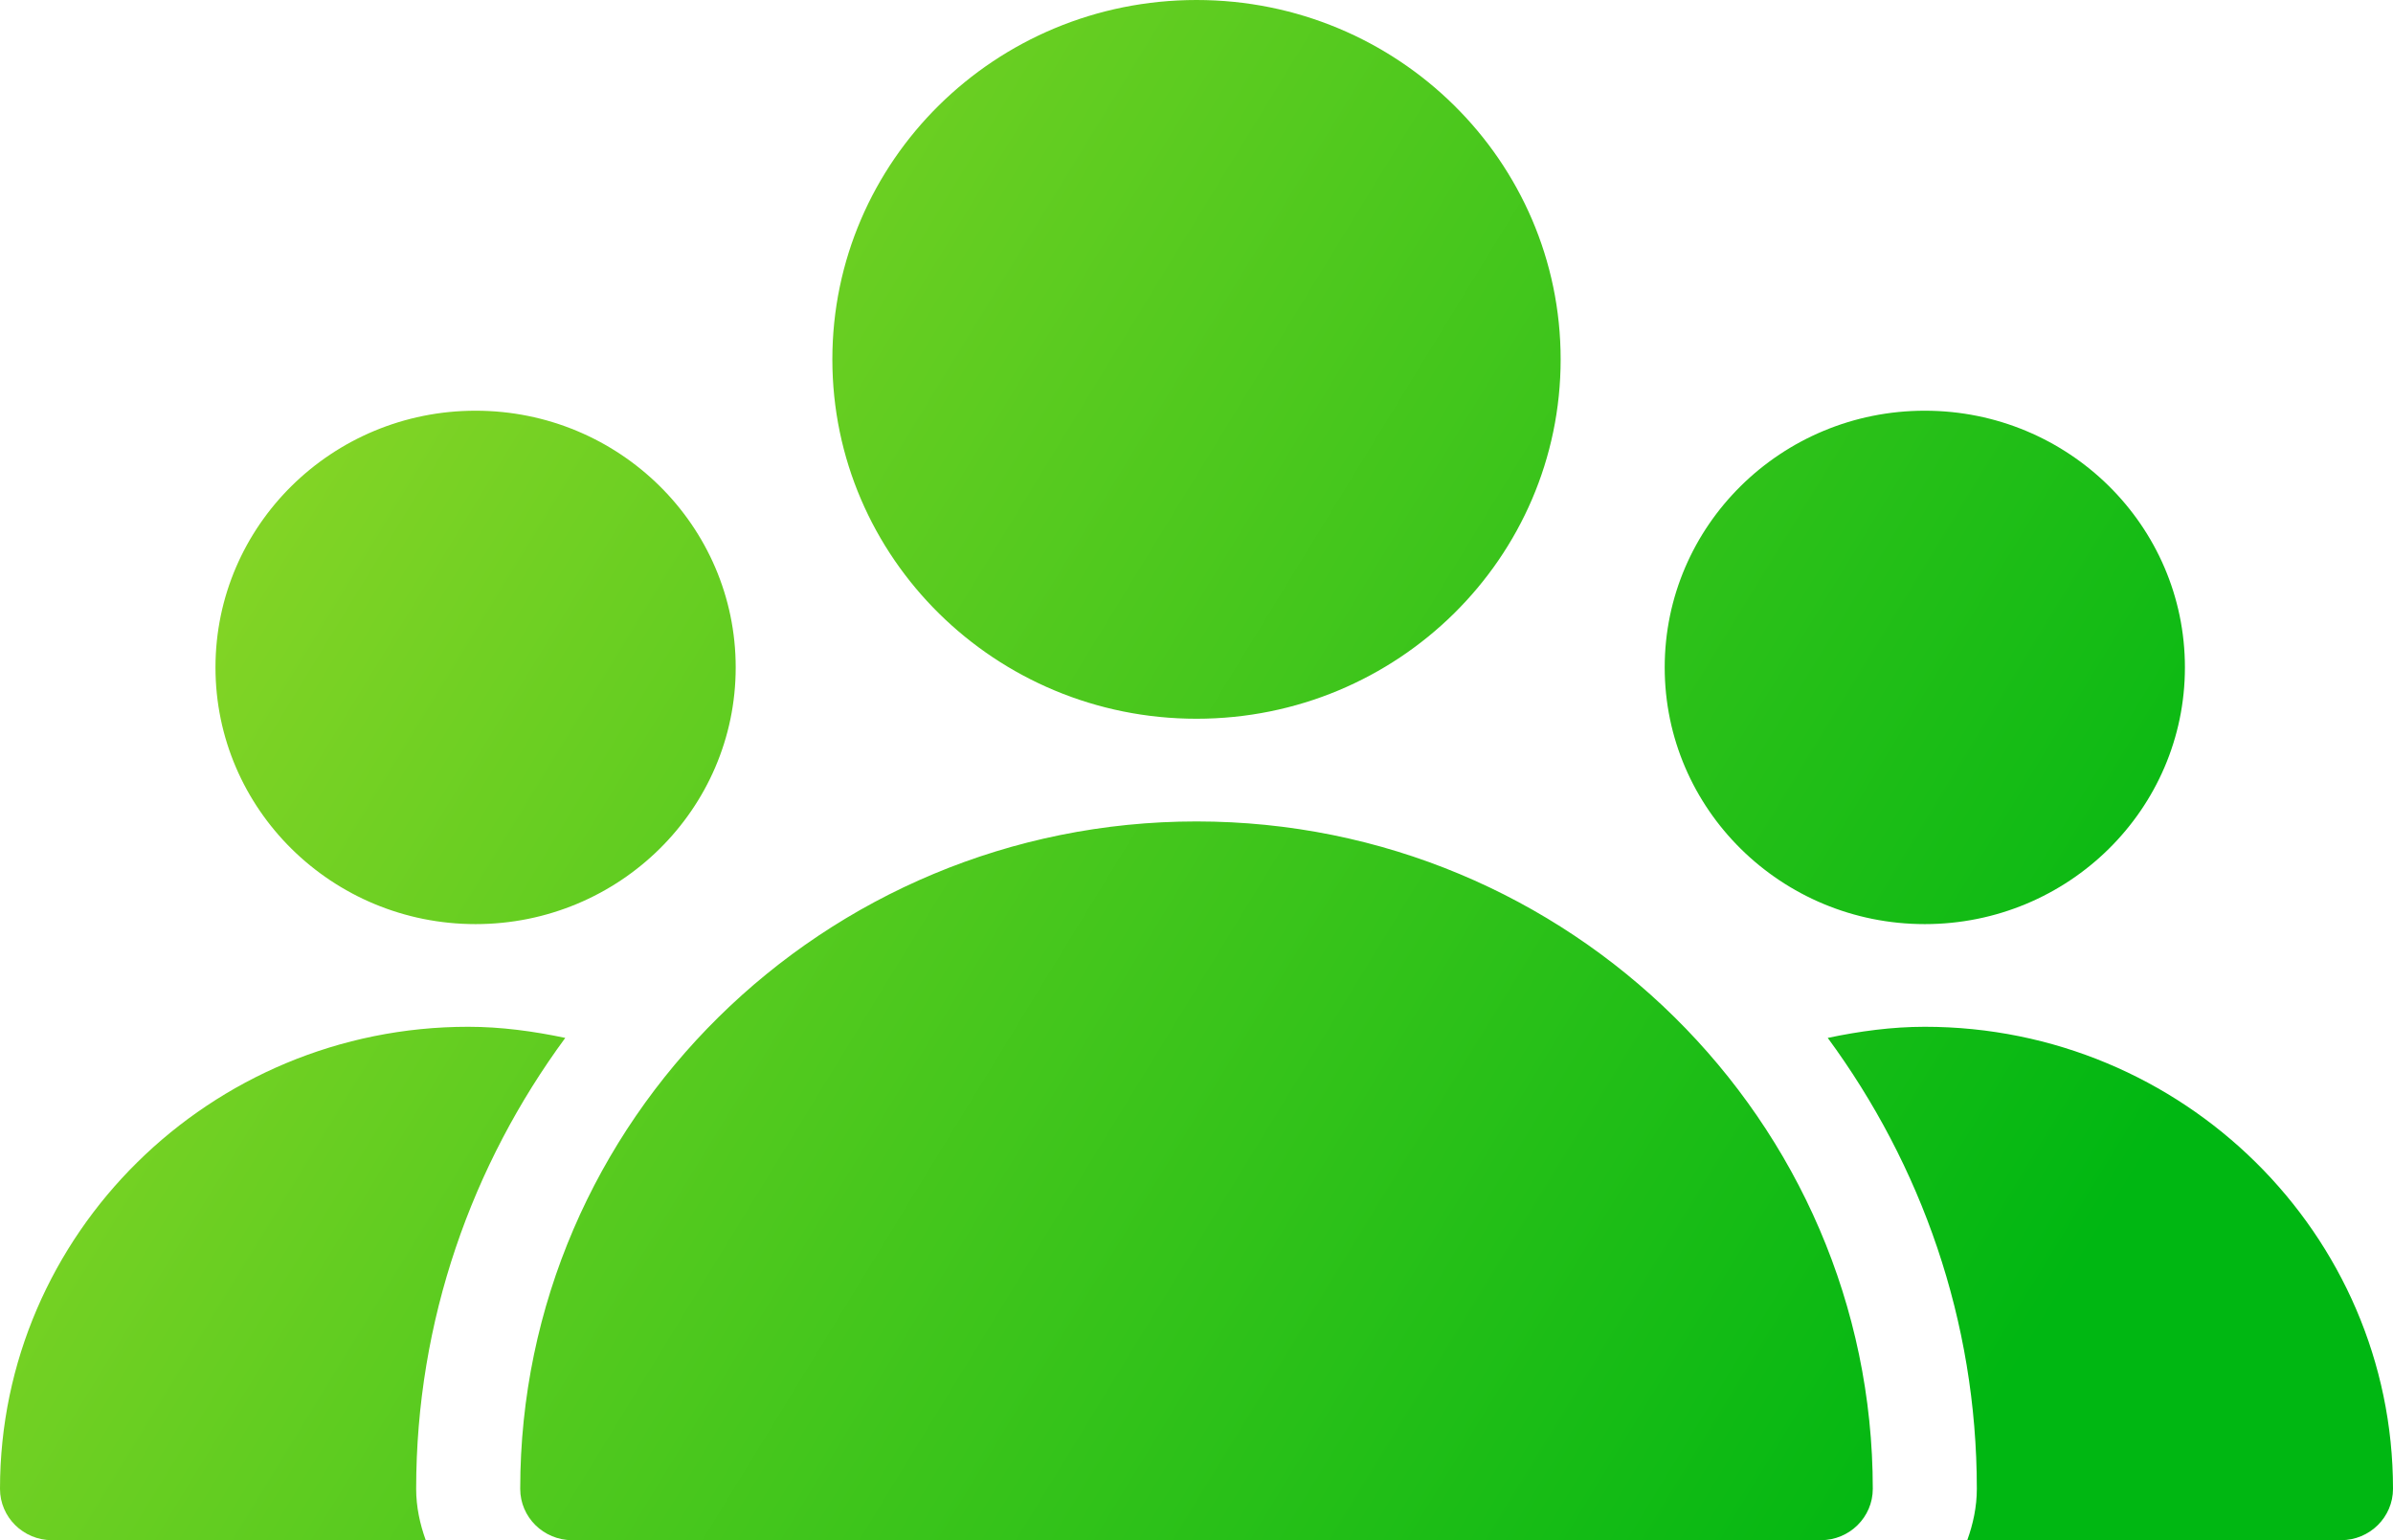 <?xml version="1.0" encoding="UTF-8"?>
<svg width="87px" height="56px" viewBox="0 0 87 56" version="1.1" xmlns="http://www.w3.org/2000/svg" xmlns:xlink="http://www.w3.org/1999/xlink">
    <title>Combined Shape Copy</title>
    <defs>
        <linearGradient x1="4.806%" y1="34.408%" x2="92.209%" y2="68.291%" id="linearGradient-1">
            <stop stop-color="#8BD627" offset="0%"></stop>
            <stop stop-color="#00B712" offset="100%"></stop>
        </linearGradient>
    </defs>
    <g id="Final" stroke="none" stroke-width="1" fill="none" fill-rule="evenodd">
        <g id="spec-tennis-v1-final-dark-new-grey1" transform="translate(-656, -766)" fill="url(#linearGradient-1)" fill-rule="nonzero">
            <g id="Group-30-Copy" transform="translate(608, 723)">
                <g id="Group-32" transform="translate(43, 43)">
                    <path d="M48.5,29.867 C62.057,29.867 73.087,40.753 73.087,54.133 C73.087,55.164 72.24,56 71.196,56 L71.196,56 L25.804,56 C24.76,56 23.913,55.164 23.913,54.133 C23.913,40.753 34.943,29.867 48.5,29.867 Z M22.022,37.333 C23.217,37.333 24.393,37.494 25.551,37.737 C22.158,42.351 20.13,48.007 20.13,54.133 C20.13,54.79 20.267,55.414 20.478,56 L20.478,56 L6.891,56 C5.847,56 5,55.164 5,54.133 C5,44.871 12.637,37.333 22.022,37.333 Z M74.978,37.333 C84.363,37.333 92,44.871 92,54.133 C92,55.164 91.153,56 90.109,56 L90.109,56 L76.522,56 C76.733,55.414 76.87,54.79 76.87,54.133 C76.87,48.007 74.842,42.351 71.449,37.737 C72.607,37.494 73.783,37.333 74.978,37.333 Z M74.978,14.933 C80.201,14.933 84.435,19.112 84.435,24.267 C84.435,29.421 80.201,33.6 74.978,33.6 C69.756,33.6 65.522,29.421 65.522,24.267 C65.522,19.112 69.756,14.933 74.978,14.933 Z M22.29,14.933 C27.513,14.933 31.747,19.112 31.747,24.267 C31.747,29.421 27.513,33.6 22.29,33.6 C17.068,33.6 12.834,29.421 12.834,24.267 C12.834,19.112 17.068,14.933 22.29,14.933 Z M48.5,-9.41469125e-14 C55.812,-9.41469125e-14 61.739,5.85 61.739,13.067 C61.739,20.283 55.812,26.133 48.5,26.133 C41.188,26.133 35.261,20.283 35.261,13.067 C35.261,5.85 41.188,-9.41469125e-14 48.5,-9.41469125e-14 Z" id="Combined-Shape-Copy"></path>
                </g>
            </g>
        </g>
    </g>
</svg>